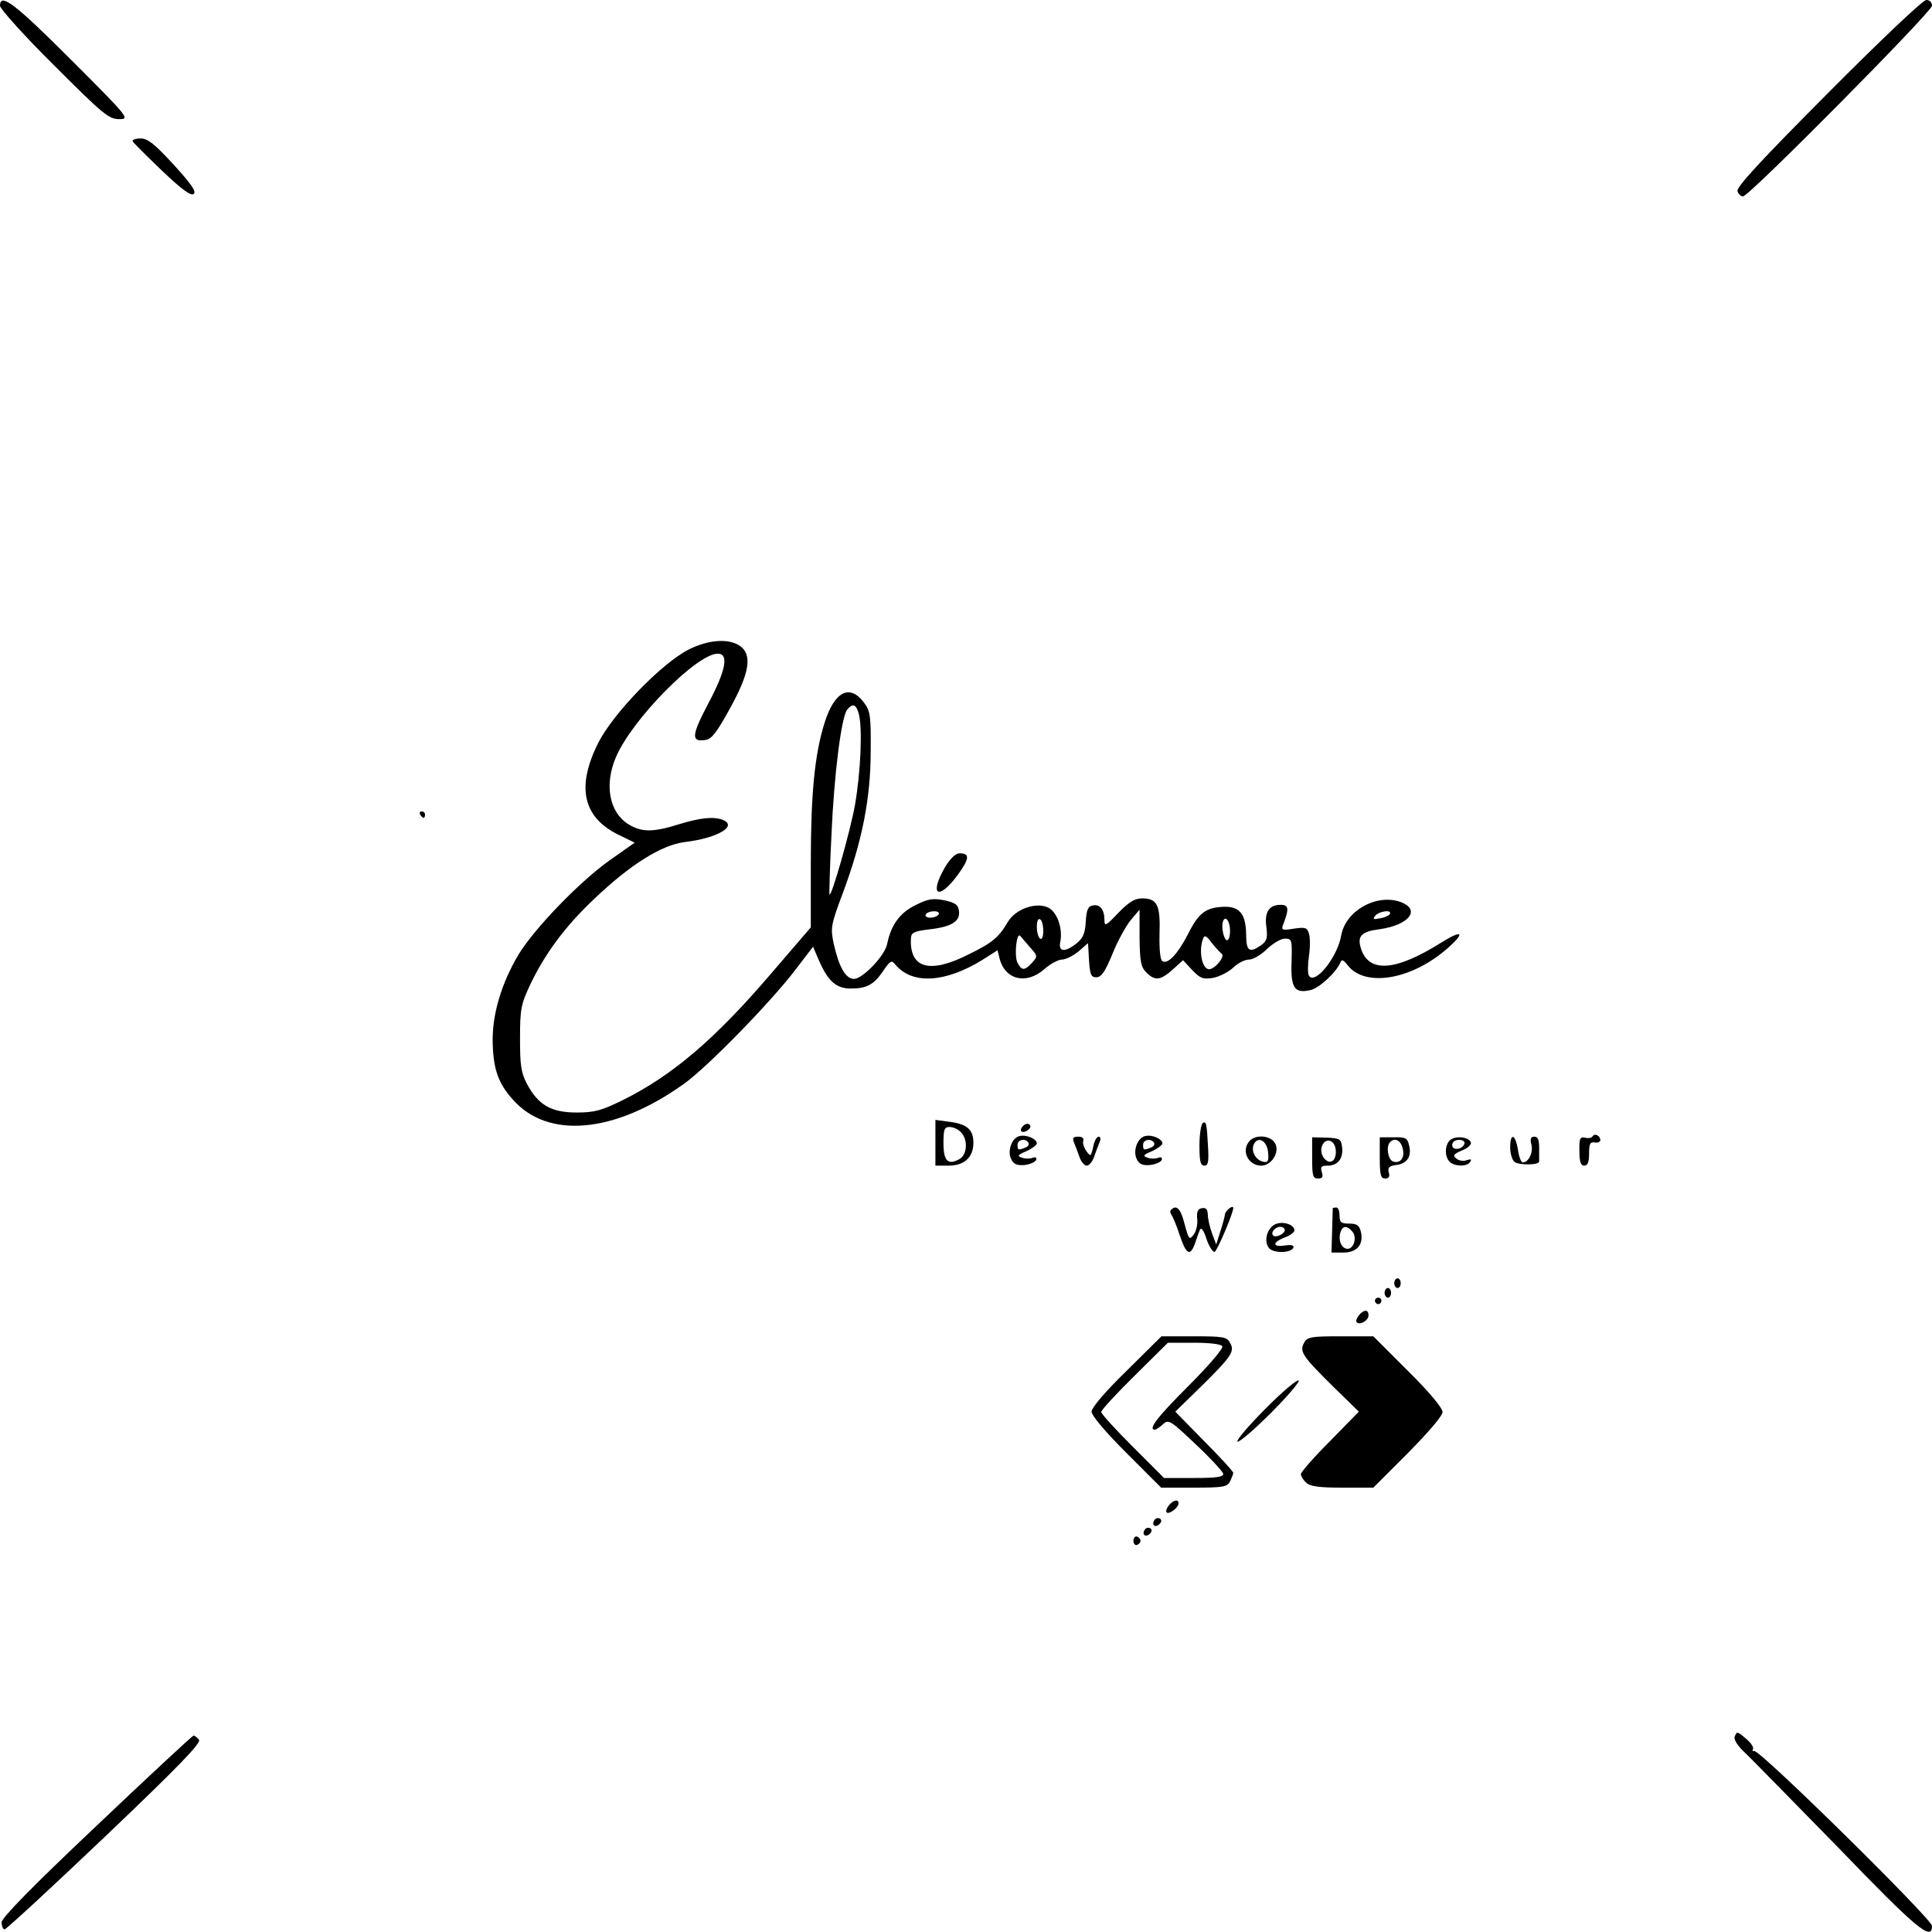<?xml version="1.0" standalone="no"?>
<!DOCTYPE svg PUBLIC "-//W3C//DTD SVG 20010904//EN"
 "http://www.w3.org/TR/2001/REC-SVG-20010904/DTD/svg10.dtd">
<svg version="1.0" xmlns="http://www.w3.org/2000/svg"
 width="600pt" height="600pt" viewBox="0 0 600 600"
 preserveAspectRatio="xMidYMid meet">
<g transform="translate(0,600) scale(0.1,-0.1)"
fill="#000000" stroke="none">
<path d="M0 5982 c0 -9 75 -93 168 -185 152 -152 170 -167 202 -167 34 0 32 3
-150 185 -174 174 -220 209 -220 167z"/>
<path d="M5677 5711 c-208 -209 -286 -293 -281 -305 3 -9 11 -16 17 -16 19 0
587 574 587 592 0 11 -7 18 -18 18 -10 0 -140 -123 -305 -289z"/>
<path d="M412 5561 c2 -4 43 -45 91 -91 63 -60 91 -80 99 -72 8 8 -10 33 -63
91 -59 64 -80 81 -102 81 -16 0 -27 -4 -25 -9z"/>
<path d="M2139 3983 c-83 -42 -236 -199 -282 -292 -67 -134 -47 -228 61 -282
l53 -26 -78 -55 c-93 -66 -234 -212 -283 -293 -51 -86 -79 -178 -80 -259 0
-90 15 -138 62 -190 109 -125 317 -106 532 48 73 52 268 252 346 354 l55 72
18 -42 c28 -65 54 -88 99 -88 50 0 72 12 101 55 22 32 26 34 37 20 52 -63 154
-58 271 14 l47 30 6 -25 c17 -67 83 -83 139 -34 19 17 44 30 55 30 11 0 34 11
51 25 l30 26 3 -53 c3 -45 6 -53 23 -53 15 0 27 17 50 73 16 40 42 87 57 105
l27 32 0 -87 c1 -74 4 -91 21 -108 27 -27 44 -25 82 9 l32 29 28 -30 c25 -26
33 -30 65 -25 20 4 48 18 63 32 14 14 36 25 49 25 13 0 38 15 56 33 18 17 43
32 55 32 22 0 23 -3 21 -71 -3 -82 9 -100 58 -89 28 6 82 56 94 87 4 9 9 7 21
-8 54 -73 204 -47 317 56 50 45 38 52 -23 14 -144 -91 -228 -97 -252 -18 -11
37 2 51 57 58 95 13 132 63 63 86 -75 24 -168 -30 -181 -106 -12 -68 -82 -154
-100 -124 -4 6 -4 33 0 60 4 27 4 59 0 71 -6 19 -12 20 -47 15 -35 -6 -39 -4
-34 10 20 52 19 64 -7 64 -36 0 -51 -23 -44 -70 4 -33 1 -43 -16 -55 -37 -26
-47 -19 -47 33 -1 63 -20 87 -68 86 -56 -2 -79 -18 -111 -82 -32 -63 -64 -98
-81 -87 -7 4 -10 36 -9 85 3 89 -7 110 -54 110 -23 0 -41 -11 -74 -45 -38 -40
-43 -43 -43 -23 0 33 -14 51 -36 46 -15 -2 -20 -14 -22 -50 -2 -37 -9 -52 -29
-68 -37 -29 -57 -26 -50 6 8 42 -11 94 -39 106 -38 17 -100 -5 -124 -45 -28
-48 -48 -65 -124 -102 -119 -60 -182 -42 -177 51 1 18 9 22 59 28 68 8 95 25
90 58 -2 18 -12 25 -45 32 -35 7 -50 5 -90 -15 -49 -24 -76 -62 -88 -121 -7
-36 -76 -108 -103 -108 -26 0 -47 38 -63 110 -10 48 -9 57 29 158 59 158 86
292 86 439 1 108 -1 124 -20 150 -45 61 -93 36 -124 -64 -30 -97 -42 -219 -42
-435 l0 -198 -122 -142 c-175 -205 -309 -319 -463 -395 -65 -32 -87 -38 -142
-38 -79 0 -119 23 -154 88 -19 36 -22 58 -22 142 0 92 3 106 32 168 46 96 108
180 198 265 111 106 209 168 282 177 101 12 166 50 117 69 -28 11 -71 6 -136
-14 -80 -25 -115 -25 -156 0 -60 37 -76 123 -39 209 50 117 251 321 316 321
35 0 26 -51 -30 -156 -52 -99 -53 -119 -8 -112 19 2 36 25 76 98 61 110 70
167 31 194 -34 24 -97 20 -159 -11z m528 -200 c12 -44 6 -181 -12 -284 -15
-83 -73 -286 -79 -277 -1 1 1 83 6 181 8 191 31 371 49 393 17 21 28 17 36
-13z m248 -623 c-3 -5 -15 -10 -26 -10 -11 0 -17 5 -14 10 3 6 15 10 26 10 11
0 17 -4 14 -10z m1401 1 c-3 -5 -17 -11 -31 -13 -20 -4 -23 -3 -14 8 12 15 54
20 45 5z m-1076 -52 c0 -18 -4 -28 -10 -24 -5 3 -10 20 -10 36 0 18 4 28 10
24 6 -3 10 -20 10 -36z m580 0 c0 -16 -4 -29 -9 -29 -10 0 -19 40 -13 58 7 21
22 2 22 -29z m-621 -51 c24 -27 24 -28 6 -48 -23 -25 -32 -25 -45 0 -11 21 -3
98 9 83 3 -4 17 -20 30 -35z m595 -20 c12 -8 -21 -48 -39 -48 -22 0 -33 57
-19 94 5 13 10 11 27 -12 12 -15 26 -30 31 -34z"/>
<path d="M1305 3470 c3 -5 8 -10 11 -10 2 0 4 5 4 10 0 6 -5 10 -11 10 -5 0
-7 -4 -4 -10z"/>
<path d="M2935 3307 c-50 -86 -22 -106 38 -26 38 52 40 69 7 69 -12 0 -29 -16
-45 -43z"/>
<path d="M2905 2451 l0 -71 41 0 c49 0 77 26 77 71 0 40 -19 58 -73 65 l-45 6
0 -71z m79 33 c23 -23 20 -71 -5 -84 -35 -19 -49 -6 -49 50 0 43 3 50 19 50
11 0 27 -7 35 -16z"/>
<path d="M3735 2512 c-5 -4 -10 -35 -10 -70 0 -48 3 -62 15 -62 12 0 14 11 12
52 -4 79 -6 88 -17 80z"/>
<path d="M3177 2503 c-12 -12 -7 -22 8 -17 8 4 15 10 15 15 0 11 -14 12 -23 2z"/>
<path d="M3167 2472 c-25 -5 -40 -48 -26 -73 7 -15 19 -19 41 -17 17 2 33 9
36 16 2 7 -2 10 -12 6 -9 -3 -24 -3 -33 1 -15 5 -12 9 15 20 17 8 32 19 32 24
0 14 -32 28 -53 23z m27 -21 c3 -5 -1 -12 -10 -15 -22 -9 -24 -8 -24 9 0 16
25 21 34 6z"/>
<path d="M3557 2472 c-25 -5 -40 -48 -26 -73 7 -15 19 -19 41 -17 17 2 33 9
36 16 2 7 -2 10 -12 6 -9 -3 -24 -3 -33 1 -15 5 -12 9 15 20 17 8 32 19 32 24
0 14 -32 28 -53 23z m27 -21 c3 -5 -1 -12 -10 -15 -22 -9 -24 -8 -24 9 0 16
25 21 34 6z"/>
<path d="M4946 2471 c-3 -5 -14 -7 -24 -4 -15 3 -18 -3 -17 -41 0 -34 4 -46
15 -46 11 0 15 11 15 37 0 31 3 37 18 35 9 -2 17 2 17 7 0 14 -18 23 -24 12z"/>
<path d="M3335 2453 c4 -10 12 -30 17 -45 5 -16 16 -28 23 -28 7 0 18 12 23
28 5 15 13 35 17 45 4 9 3 17 -3 17 -6 0 -14 -14 -17 -32 -7 -30 -8 -31 -21
-13 -8 11 -12 25 -10 32 3 8 -3 13 -15 13 -16 0 -19 -4 -14 -17z"/>
<path d="M3882 2458 c-29 -29 -7 -78 35 -78 32 0 58 42 43 69 -12 24 -58 29
-78 9z m56 -36 c3 -27 0 -33 -14 -30 -23 4 -39 31 -31 52 12 30 42 14 45 -22z"/>
<path d="M4075 2404 c0 -55 2 -64 18 -64 14 0 17 5 12 20 -5 16 -2 20 18 20
32 0 49 22 45 57 -3 26 -7 28 -48 30 l-45 1 0 -64z m73 27 c2 -13 -1 -28 -7
-34 -17 -17 -45 15 -36 42 9 29 39 23 43 -8z"/>
<path d="M4285 2404 c0 -53 3 -64 17 -64 11 0 15 6 11 19 -4 15 1 20 23 23 34
4 49 27 40 61 -5 23 -11 26 -49 25 l-42 0 0 -64z m71 30 c8 -29 -7 -49 -30
-41 -16 6 -22 48 -9 60 14 15 33 6 39 -19z"/>
<path d="M4502 2458 c-15 -15 -16 -50 0 -66 15 -15 55 -16 64 0 5 8 2 9 -11 5
-9 -4 -24 -2 -32 5 -12 9 -9 14 17 25 18 7 30 18 28 25 -6 18 -50 22 -66 6z
m46 -10 c-7 -19 -38 -22 -38 -4 0 10 9 16 21 16 12 0 19 -5 17 -12z"/>
<path d="M4690 2436 c0 -18 6 -38 13 -44 13 -11 77 -11 77 1 0 4 0 23 0 42 0
25 -4 35 -15 35 -11 0 -14 -7 -9 -25 6 -25 -9 -55 -27 -55 -5 0 -12 18 -15 40
-8 49 -24 53 -24 6z"/>
<path d="M3637 2243 c-4 -3 -3 -11 2 -17 4 -6 16 -35 25 -63 20 -59 32 -66 47
-25 5 15 12 34 15 42 4 10 12 0 21 -28 8 -24 20 -41 25 -40 8 3 57 118 58 136
0 12 -24 -7 -26 -20 -1 -9 -8 -34 -15 -55 l-12 -38 -13 35 c-7 19 -13 45 -13
58 -1 17 -6 22 -18 20 -13 -2 -17 -11 -15 -33 2 -17 -3 -39 -11 -49 -13 -18
-15 -16 -28 32 -12 48 -25 62 -42 45z"/>
<path d="M4139 2248 c0 -2 -1 -33 -2 -70 l-2 -68 37 0 c43 0 64 26 54 66 -5
19 -13 24 -36 24 -25 0 -30 4 -30 25 0 14 -4 25 -10 25 -5 0 -10 -1 -11 -2z
m61 -73 c16 -19 3 -57 -18 -53 -18 3 -27 30 -18 54 7 18 20 18 36 -1z"/>
<path d="M3963 2199 c-27 -10 -40 -53 -22 -75 14 -17 70 -16 76 2 2 7 -8 9
-27 6 -39 -6 -39 10 0 25 17 6 30 16 30 22 0 17 -33 29 -57 20z m27 -19 c0
-12 -28 -25 -36 -17 -9 9 6 27 22 27 8 0 14 -5 14 -10z"/>
<path d="M4330 2015 c0 -8 5 -15 10 -15 6 0 10 7 10 15 0 8 -4 15 -10 15 -5 0
-10 -7 -10 -15z"/>
<path d="M4300 1985 c0 -8 5 -15 10 -15 6 0 10 7 10 15 0 8 -4 15 -10 15 -5 0
-10 -7 -10 -15z"/>
<path d="M4270 1960 c0 -5 5 -10 10 -10 6 0 10 5 10 10 0 6 -4 10 -10 10 -5 0
-10 -4 -10 -10z"/>
<path d="M4220 1915 c-7 -9 -10 -18 -7 -21 10 -11 37 5 37 21 0 19 -14 19 -30
0z"/>
<path d="M3499 1743 c-67 -65 -109 -115 -109 -127 0 -12 42 -62 108 -128 l108
-108 102 0 c90 0 102 2 112 19 5 11 10 23 10 27 0 4 -40 48 -90 98 l-90 92 81
79 c95 94 104 108 89 135 -10 18 -21 20 -112 20 l-101 0 -108 -107z m297 76
c4 -6 -41 -59 -105 -123 -98 -98 -127 -136 -104 -136 3 0 15 8 25 17 17 16 23
12 102 -63 46 -43 84 -85 85 -91 1 -10 -23 -13 -91 -13 l-93 0 -97 97 c-54 54
-98 102 -98 108 0 6 47 57 104 113 l103 102 81 0 c48 0 84 -4 88 -11z"/>
<path d="M4050 1830 c-15 -27 -6 -41 89 -135 l81 -79 -90 -92 c-50 -50 -90
-96 -90 -102 0 -6 7 -18 16 -26 12 -12 38 -16 112 -16 l97 0 108 108 c64 65
107 115 107 127 0 12 -42 63 -108 128 l-107 107 -102 0 c-92 0 -103 -2 -113
-20z"/>
<path d="M3930 1625 c-52 -52 -91 -98 -87 -102 4 -4 51 36 104 89 52 52 91 98
86 101 -5 3 -52 -36 -103 -88z"/>
<path d="M3630 1325 c-7 -9 -10 -18 -7 -22 8 -7 37 15 37 28 0 14 -16 11 -30
-6z"/>
<path d="M3585 1279 c-10 -15 3 -25 16 -12 7 7 7 13 1 17 -6 3 -14 1 -17 -5z"/>
<path d="M3555 1249 c-10 -15 3 -25 16 -12 7 7 7 13 1 17 -6 3 -14 1 -17 -5z"/>
<path d="M3520 1215 c0 -9 5 -15 11 -13 6 2 11 8 11 13 0 5 -5 11 -11 13 -6 2
-11 -4 -11 -13z"/>
<path d="M5387 606 c-3 -8 10 -29 31 -48 20 -19 151 -153 291 -296 244 -253
291 -292 291 -243 0 21 -535 548 -552 543 -5 -1 -7 1 -4 6 3 5 -6 19 -19 30
-30 26 -31 26 -38 8z"/>
<path d="M300 330 c-198 -187 -295 -286 -295 -300 0 -11 4 -21 9 -22 5 0 145
129 312 288 230 219 300 292 292 301 -6 7 -13 13 -17 13 -3 0 -139 -126 -301
-280z"/>
</g>
</svg>
